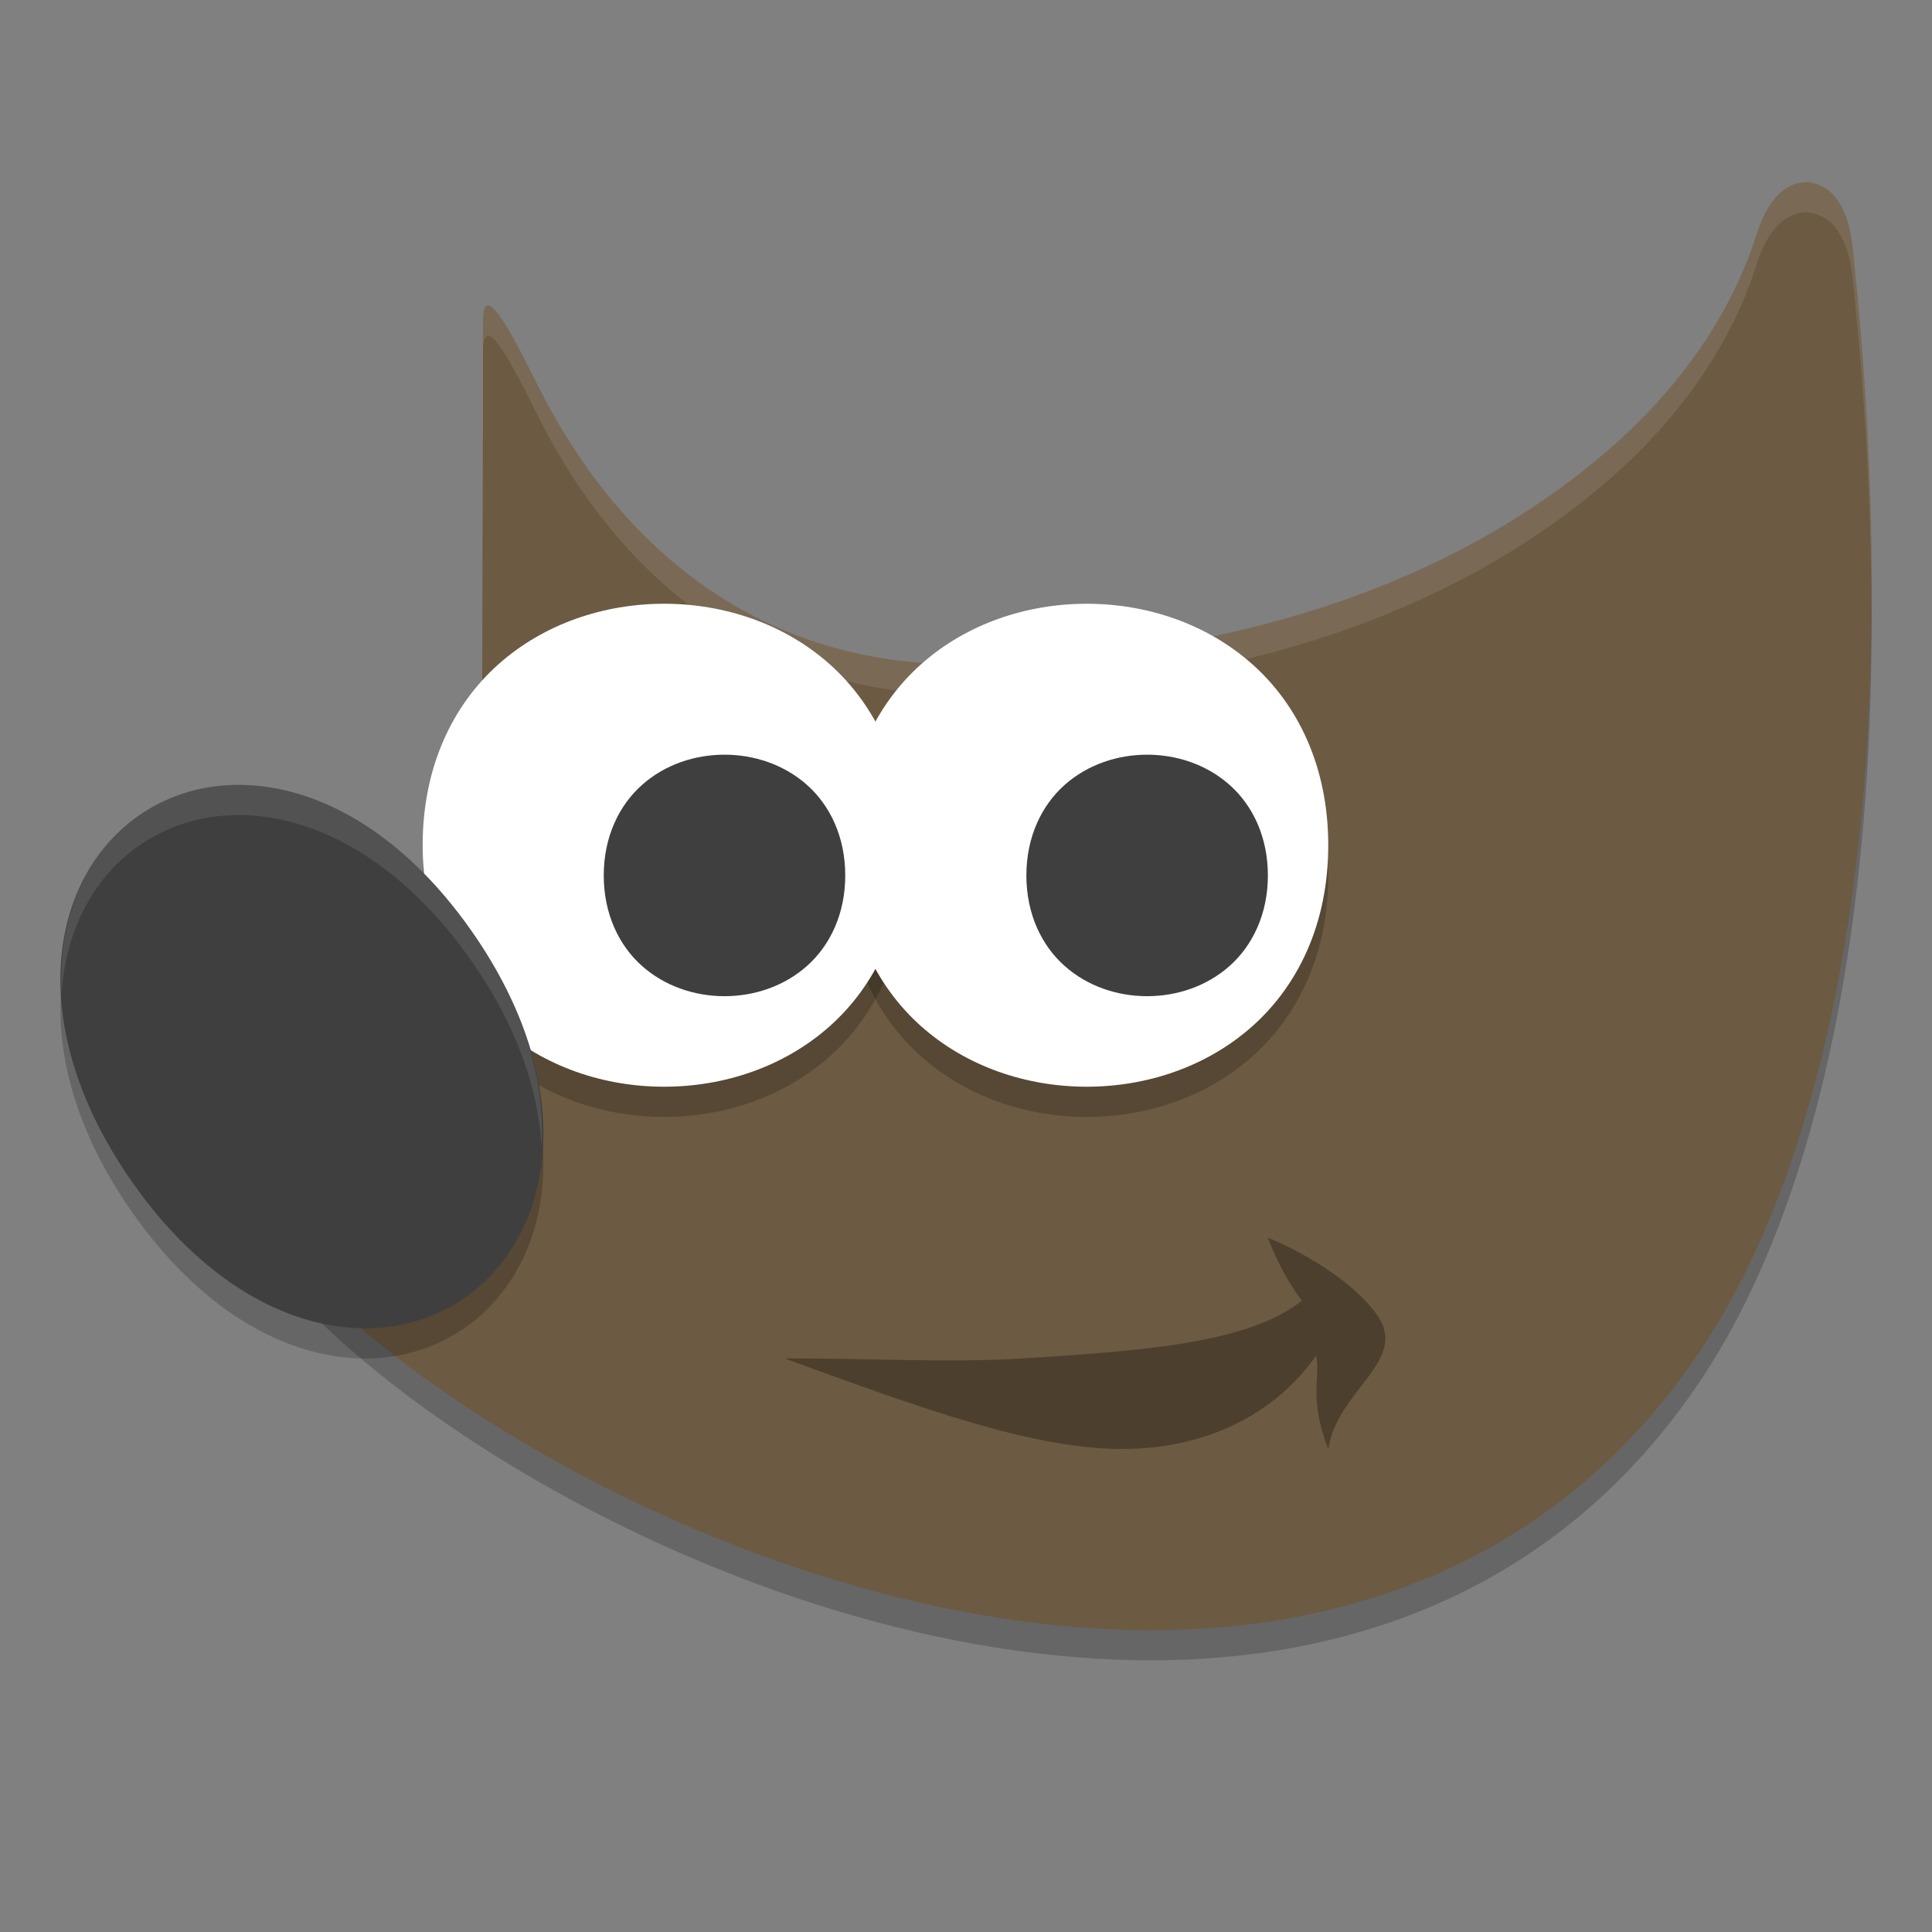 <svg xmlns="http://www.w3.org/2000/svg" width="64" height="64" version="1.1">
 <rect width="100%" height="100%" fill="#808080" stroke="none"/>
 <path style="opacity:.2;fill-rule:evenodd" d="m60.008 7.047c-0.497-0.079-0.943 0.201-1.211 0.52-0.268 0.319-0.454 0.715-0.616 1.213-0.28 0.863-1.31 4.064-5.022 7.229-3.712 3.165-10.114 6.705-21.209 6.991-6.747 0.079-11.399-2.82-14.09-8.143-0.671-1.329-1.86-3.804-1.86-2.229v2.436l-0.034 12.606 0.069 0.166s0.604 1.343-0.034 3.151c-0.639 1.809-2.947 4.449-8.575 6.138l-0.688 0.204 0.131 0.725c0.312 1.755 1.557 3.554 3.394 5.396 1.837 1.842 4.297 3.705 7.161 5.39 5.728 3.369 13.065 6.032 20.194 6.156 7.129 0.125 14.103-2.368 18.718-9.272 4.615-6.904 6.866-19.481 5.022-36.643h-0.003c-0.059-0.471-0.162-0.873-0.349-1.226-0.186-0.352-0.5-0.716-0.996-0.795z"/>
 <path style="fill:#6c5a42;fill-rule:evenodd" d="m60.008 6.047c-0.497-0.079-0.943 0.201-1.211 0.52-0.268 0.319-0.454 0.715-0.616 1.213-0.28 0.863-1.31 4.064-5.022 7.229-3.712 3.165-10.114 6.705-21.209 6.991-6.747 0.079-11.399-3.819-14.09-9.143-0.671-1.329-1.86-3.804-1.86-2.229v2.436l-0.034 13.605 0.069 0.166s0.604 1.343-0.034 3.151c-0.639 1.809-2.947 4.449-8.575 6.138l-0.688 0.204 0.131 0.725c0.312 1.755 1.557 3.554 3.394 5.396 1.837 1.842 4.297 3.705 7.161 5.39 5.728 3.369 13.065 6.032 20.194 6.156 7.129 0.125 14.103-2.368 18.718-9.272 4.615-6.904 6.866-19.481 5.022-36.643h-0.003c-0.059-0.471-0.162-0.873-0.349-1.226-0.186-0.352-0.5-0.716-0.996-0.795z"/>
 <path style="opacity:.1;fill-rule:evenodd;fill:#ffffff" d="m60.008 6.047c-0.497-0.079-0.943 0.2-1.211 0.52-0.268 0.319-0.455 0.716-0.617 1.215-0.28 0.863-1.309 4.064-5.021 7.229-3.712 3.165-10.114 6.705-21.209 6.99-6.747 0.079-11.4-3.819-14.09-9.143-0.671-1.329-1.859-3.804-1.859-2.229v1c0-1.575 1.188 0.9 1.859 2.229 2.69 5.323 7.343 9.222 14.09 9.143 11.095-0.285 17.497-3.826 21.209-6.99 3.712-3.165 4.741-6.366 5.021-7.229 0.162-0.498 0.349-0.896 0.617-1.215 0.268-0.319 0.714-0.598 1.211-0.52v0.012c0.497 0.079 0.81 0.444 0.996 0.797 0.186 0.353 0.291 0.753 0.35 1.225h0.002c0.432 4.02 0.632 7.778 0.637 11.281 0.037-3.782-0.164-7.878-0.637-12.281l-0.002 1e-7c-0.059-0.471-0.163-0.872-0.35-1.225-0.186-0.352-0.499-0.718-0.996-0.797v-0.012zm-44.008 7.018l-0.035 13.605 0.002 0.006 0.033-12.611v-1zm0.262 15.754c-0.037 0.358-0.114 0.749-0.262 1.168-0.639 1.809-2.946 4.449-8.574 6.139l-0.689 0.205 0.131 0.725c0.013 0.073 0.036 0.147 0.053 0.221l0.506-0.15c5.628-1.689 7.936-4.33 8.574-6.139 0.305-0.862 0.322-1.612 0.262-2.168z"/>
 <path style="opacity:.2;fill-rule:evenodd" d="m35.999 21c-1.979 0-3.968 0.654-5.482 2-1.514 1.346-2.516 3.397-2.516 6.001 0 2.604 1.002 4.652 2.516 5.998s3.503 2 5.482 2 3.968-0.654 5.482-2c1.514-1.346 2.519-3.395 2.519-5.998 0-2.604-1.005-4.655-2.519-6.001-1.514-1.346-3.503-2-5.482-2z"/>
 <path style="opacity:.2;fill-rule:evenodd" d="m21.999 21c-1.979 0-3.968 0.654-5.482 2-1.514 1.346-2.516 3.397-2.516 6.001 0 2.604 1.002 4.652 2.516 5.998s3.503 2 5.482 2c1.979 0 3.968-0.654 5.482-2 1.514-1.346 2.519-3.395 2.519-5.998 0-2.604-1.005-4.655-2.519-6.001-1.514-1.346-3.503-2-5.482-2z"/>
 <path style="fill:#ffffff;fill-rule:evenodd" d="m21.999 20c-1.979 0-3.968 0.654-5.482 2-1.514 1.346-2.516 3.397-2.516 6.001 0 2.604 1.002 4.652 2.516 5.998 1.514 1.346 3.503 2 5.482 2 1.979 0 3.968-0.654 5.482-2 1.514-1.346 2.519-3.395 2.519-5.998 0-2.604-1.005-4.655-2.519-6.001-1.514-1.346-3.503-2-5.482-2z"/>
 <path style="fill:#3f3f3f;fill-rule:evenodd" d="m24 25c-0.98 0-1.971 0.324-2.734 1.003-0.763 0.679-1.266 1.724-1.266 2.997 0 1.274 0.502 2.319 1.266 2.997 0.763 0.679 1.754 1.003 2.734 1.003s1.971-0.324 2.734-1.003c0.763-0.679 1.266-1.724 1.266-2.997 0-1.274-0.502-2.319-1.266-2.997-0.763-0.679-1.754-1.003-2.734-1.003z"/>
 <path style="opacity:.3;fill-rule:evenodd" d="m26 44.999c2.887 0 5.52 0.15 7.908 0 3.966-0.254 7.453-0.503 9.216-1.911-0.746-0.996-1.123-2.089-1.123-2.089s2.413 0.951 3.578 2.507c1.162 1.551-1.274 2.507-1.578 4.491-0.677-1.743-0.235-2.397-0.406-3.089-1.23 1.759-3.349 3.021-6.199 3.089-3.033 0.073-6.895-1.352-11.395-2.995z"/>
 <path style="opacity:.2;fill-rule:evenodd" d="m7.965 27c-0.355 0-0.703 0.022-1.041 0.078-0.902 0.147-1.738 0.499-2.458 1.034-2.881 2.137-3.64 6.981-0.081 12.054 3.559 5.073 8.267 5.86 11.148 3.722 2.881-2.137 3.643-6.981 0.084-12.054-2.335-3.329-5.167-4.811-7.651-4.834z"/>
 <path style="fill:#3f3f3f;fill-rule:evenodd" d="m7.965 26c-0.355 0-0.703 0.022-1.041 0.078-0.902 0.147-1.738 0.499-2.458 1.034-2.881 2.137-3.64 6.981-0.081 12.054 3.559 5.073 8.267 5.86 11.148 3.722 2.881-2.137 3.643-6.981 0.084-12.054-2.335-3.329-5.167-4.811-7.651-4.834z"/>
 <path style="fill:#ffffff;fill-rule:evenodd" d="m35.999 20c-1.979 0-3.968 0.654-5.482 2-1.514 1.346-2.516 3.397-2.516 6.001 0 2.604 1.002 4.652 2.516 5.998 1.514 1.346 3.503 2 5.482 2s3.968-0.654 5.482-2c1.514-1.346 2.519-3.395 2.519-5.998 0-2.604-1.005-4.655-2.519-6.001-1.514-1.346-3.503-2-5.482-2z"/>
 <path style="fill:#3f3f3f;fill-rule:evenodd" d="m38 25c-0.98 0-1.971 0.324-2.734 1.003-0.763 0.679-1.266 1.724-1.266 2.997 0 1.274 0.502 2.319 1.266 2.997 0.763 0.679 1.754 1.003 2.734 1.003s1.971-0.324 2.734-1.003c0.763-0.679 1.266-1.724 1.266-2.997 0-1.274-0.502-2.319-1.266-2.997-0.763-0.679-1.754-1.003-2.734-1.003z"/>
 <path style="opacity:.1;fill:#ffffff;fill-rule:evenodd" d="m7.965 26c-0.355 0-0.705 0.023-1.043 0.078-0.902 0.147-1.737 0.501-2.457 1.035-1.64 1.217-2.568 3.319-2.426 5.834 0.126-2.068 1.008-3.782 2.426-4.834 0.72-0.534 1.555-0.888 2.457-1.035 0.338-0.056 0.688-0.078 1.043-0.078 2.485 0.022 5.317 1.503 7.652 4.832 1.519 2.165 2.219 4.275 2.326 6.16 0.124-2.122-0.532-4.603-2.326-7.16-2.335-3.329-5.167-4.81-7.652-4.832z"/>
</svg>
